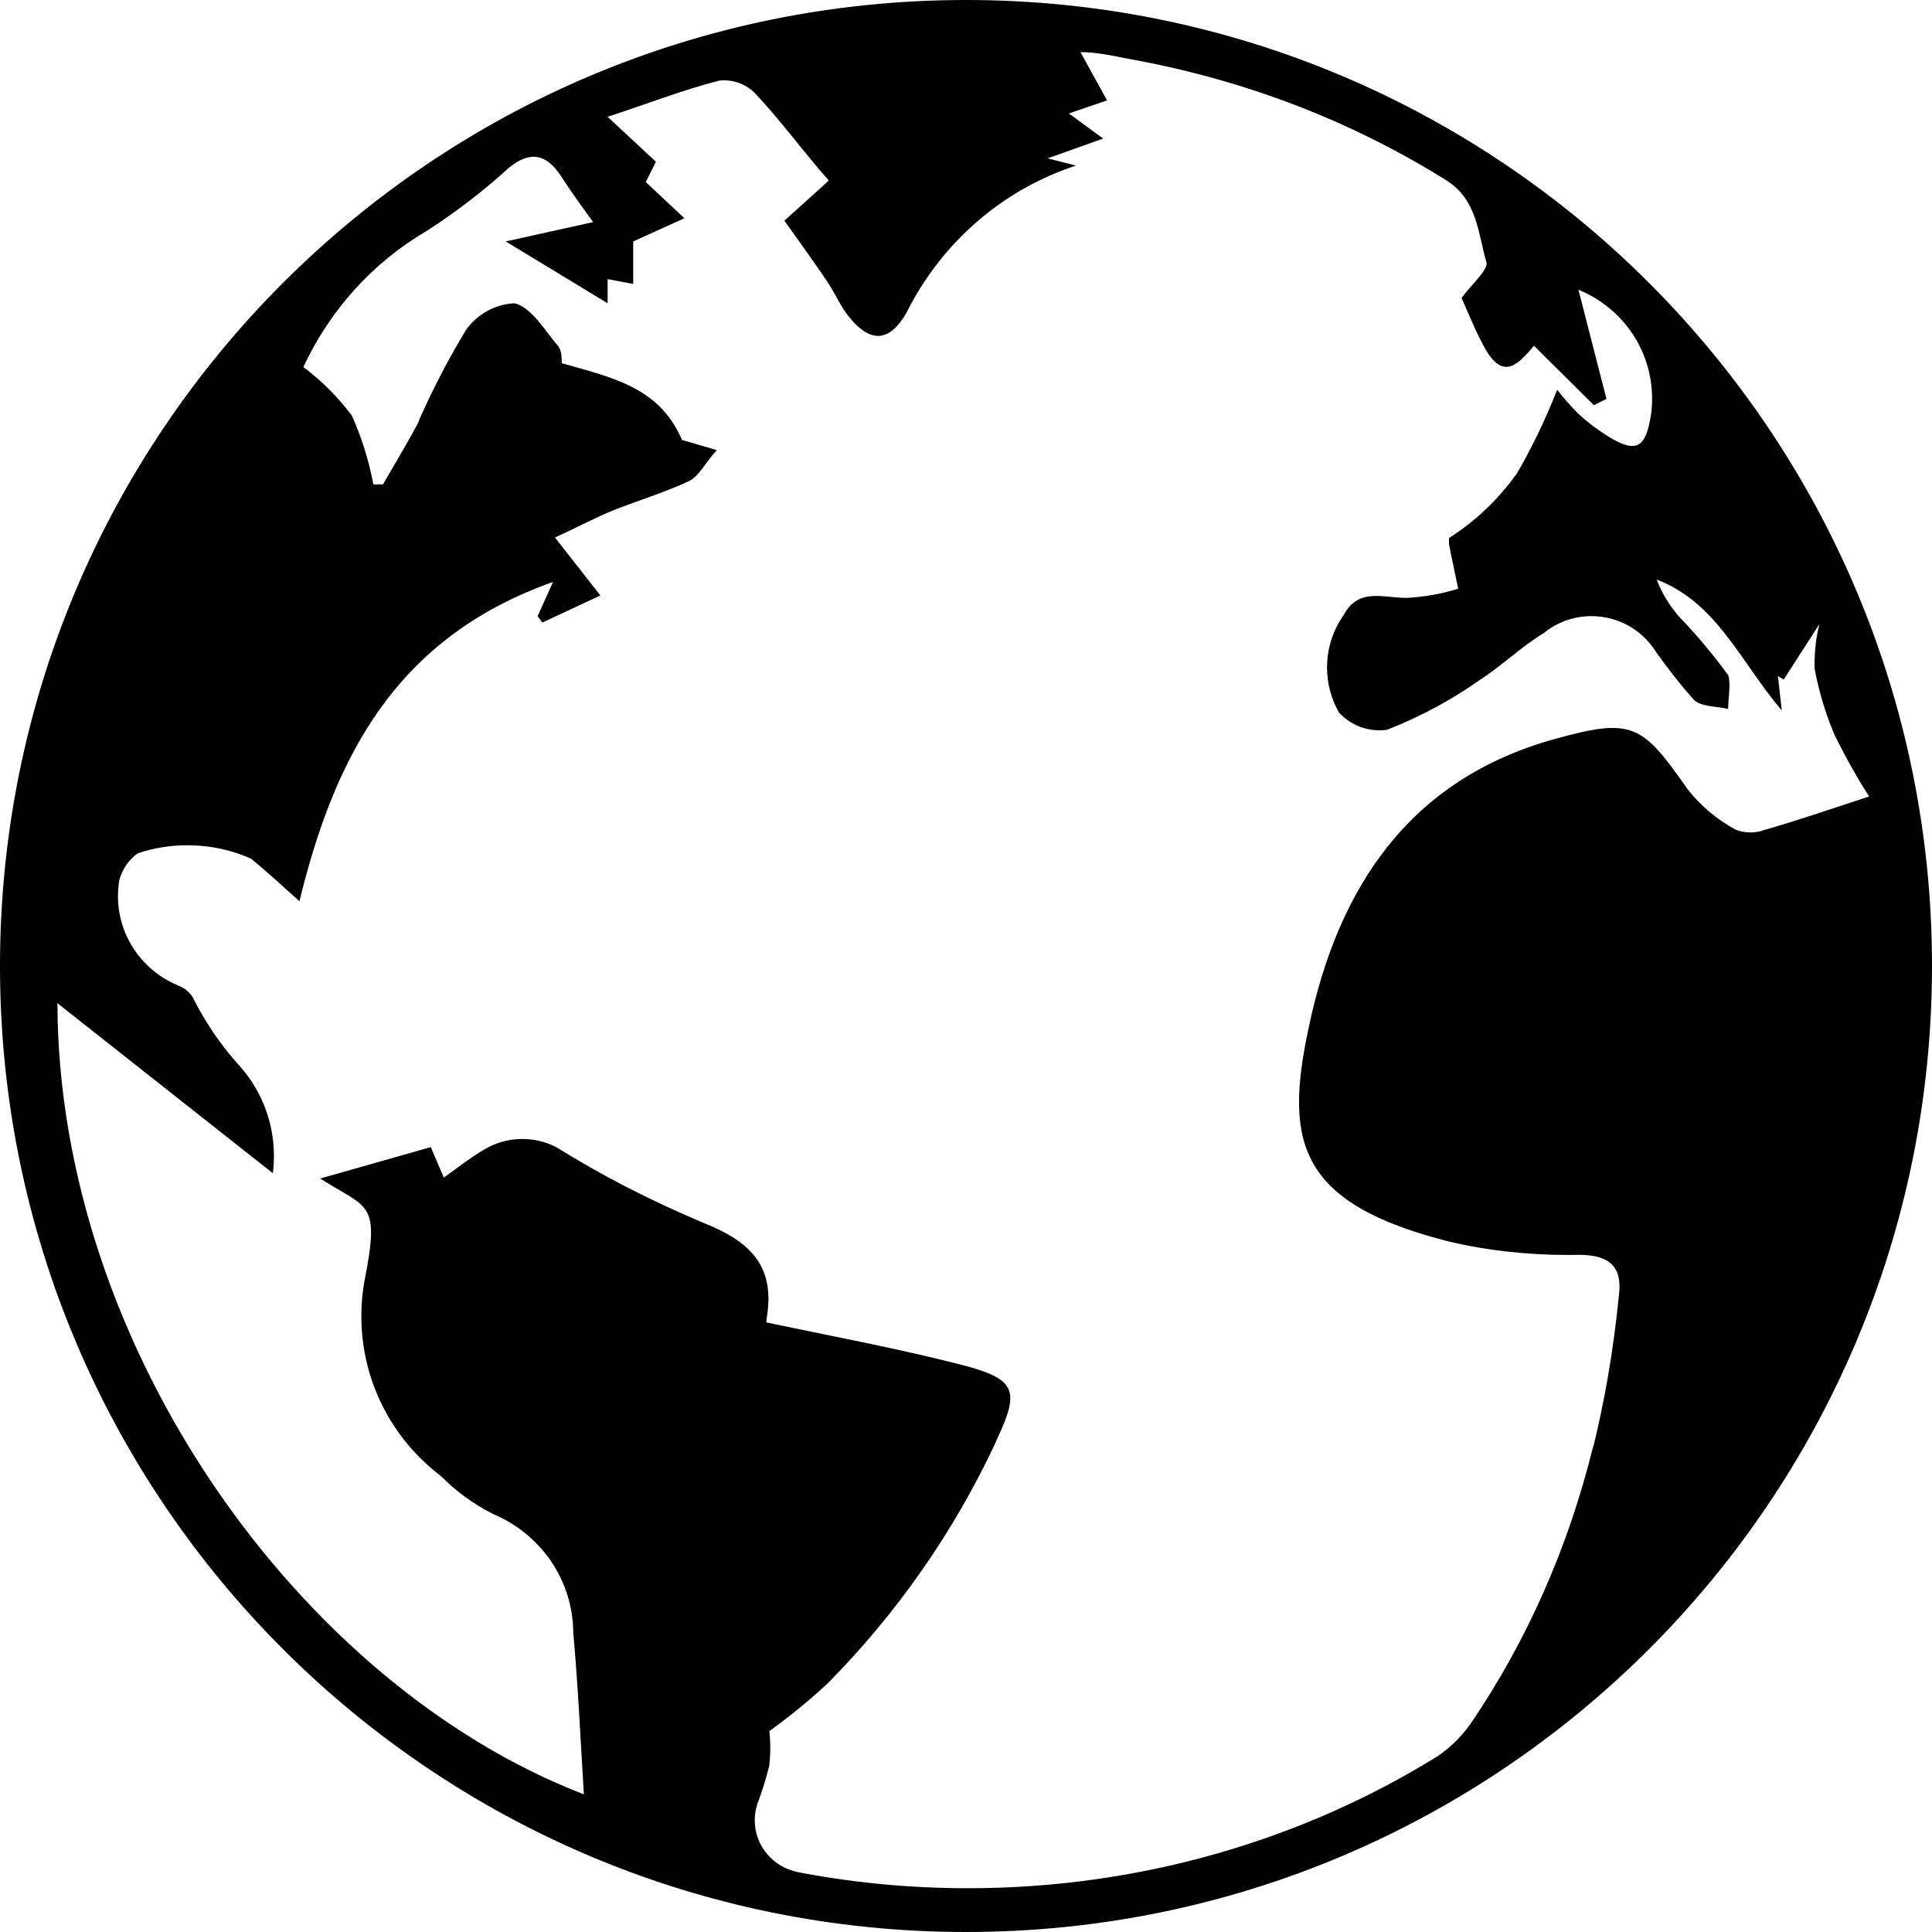 <!-- Generated by IcoMoon.io -->
<svg version="1.1" xmlns="http://www.w3.org/2000/svg" width="32" height="32" viewBox="0 0 32 32">
<title>globe</title>
<path d="M32 16c0-8.837-7.163-16-16-16s-16 7.163-16 16c0 8.837 7.163 16 16 16v0c8.837 0 16-7.163 16-16v0zM13.224 31.008c-0.413-0.074-0.723-0.43-0.723-0.859 0-0.096 0.016-0.189 0.044-0.275l-0.002 0.006c0.067-0.171 0.136-0.387 0.192-0.609l0.008-0.039c0.009-0.084 0.015-0.181 0.015-0.28s-0.005-0.196-0.016-0.292l0.001 0.012c0.363-0.262 0.681-0.524 0.982-0.805l-0.006 0.005c1.131-1.146 2.070-2.484 2.763-3.961l0.037-0.087c0.376-0.8 0.304-0.984-0.584-1.216-1.056-0.272-2.136-0.472-3.24-0.704 0 0 0 0 0-0.048 0.152-0.856-0.232-1.28-1.040-1.6-0.92-0.388-1.695-0.792-2.434-1.251l0.074 0.043c-0.183-0.115-0.406-0.183-0.644-0.183s-0.461 0.068-0.649 0.186l0.005-0.003c-0.208 0.12-0.408 0.28-0.656 0.456l-0.216-0.504-1.832 0.52c0.8 0.512 1 0.36 0.728 1.728-0.029 0.166-0.046 0.357-0.046 0.551 0 1.078 0.514 2.036 1.31 2.643l0.008 0.006c0.248 0.251 0.536 0.462 0.853 0.623l0.019 0.009c0.776 0.329 1.312 1.081 1.32 1.959v0.001c0.080 0.888 0.12 1.776 0.176 2.68-4.696-1.808-8.704-7.408-8.72-13.104l3.568 2.816c0.011-0.085 0.018-0.184 0.018-0.284 0-0.6-0.235-1.146-0.619-1.549l0.001 0.001c-0.274-0.311-0.514-0.663-0.707-1.043l-0.013-0.029c-0.052-0.084-0.125-0.15-0.213-0.191l-0.003-0.001c-0.607-0.237-1.029-0.816-1.029-1.495 0-0.091 0.008-0.18 0.022-0.267l-0.001 0.009c0.048-0.185 0.156-0.34 0.302-0.446l0.002-0.002c0.247-0.086 0.531-0.135 0.827-0.135 0.381 0 0.743 0.082 1.070 0.23l-0.016-0.007c0.264 0.216 0.512 0.448 0.8 0.704 0.584-2.4 1.6-4.368 4.2-5.288l-0.256 0.568 0.080 0.104 0.96-0.448-0.752-0.96c0.352-0.16 0.648-0.32 0.96-0.448s0.856-0.296 1.264-0.488c0.16-0.080 0.256-0.288 0.456-0.512l-0.576-0.168c-0.376-0.888-1.192-1.040-1.992-1.272 0-0.080 0-0.216-0.064-0.288-0.224-0.264-0.44-0.64-0.72-0.704-0.33 0.018-0.618 0.186-0.798 0.437l-0.002 0.003c-0.262 0.428-0.53 0.937-0.765 1.464l-0.035 0.088c-0.184 0.344-0.384 0.672-0.576 1.008h-0.16c-0.082-0.432-0.207-0.815-0.373-1.175l0.013 0.031c-0.23-0.306-0.494-0.57-0.79-0.793l-0.010-0.007c0.447-0.955 1.151-1.726 2.024-2.243l0.024-0.013c0.507-0.33 0.949-0.672 1.36-1.047l-0.008 0.007c0.368-0.304 0.64-0.224 0.88 0.152 0.152 0.24 0.32 0.464 0.52 0.744l-1.448 0.32 1.688 1.024v-0.4l0.424 0.080v-0.704l0.848-0.384-0.64-0.6 0.168-0.336-0.8-0.744c0.68-0.224 1.256-0.448 1.848-0.6 0.024-0.003 0.053-0.005 0.081-0.005 0.196 0 0.373 0.078 0.503 0.205l-0-0c0.44 0.464 0.8 0.968 1.232 1.456l-0.736 0.664c0.256 0.36 0.488 0.68 0.704 1 0.136 0.2 0.232 0.44 0.392 0.624 0.344 0.408 0.648 0.376 0.92-0.088 0.576-1.157 1.571-2.032 2.782-2.438l0.034-0.010-0.472-0.12 0.92-0.328-0.568-0.416 0.632-0.216-0.44-0.8c0.272 0 0.552 0.064 0.8 0.112 1.985 0.358 3.755 1.062 5.325 2.052l-0.061-0.036c0.512 0.32 0.52 0.88 0.664 1.368 0 0.136-0.264 0.368-0.416 0.576 0.12 0.264 0.24 0.576 0.4 0.856 0.304 0.52 0.552 0.224 0.8-0.064l0.992 0.984 0.208-0.104-0.464-1.808c0.721 0.295 1.22 0.991 1.22 1.804 0 0.097-0.007 0.193-0.021 0.287l0.001-0.011c-0.088 0.544-0.24 0.632-0.704 0.352-0.187-0.116-0.349-0.24-0.498-0.378l0.002 0.002c-0.122-0.123-0.237-0.253-0.345-0.39l-0.007-0.010c-0.215 0.544-0.44 1.002-0.698 1.439l0.026-0.047c-0.304 0.425-0.676 0.779-1.104 1.054l-0.016 0.010s0 0.072 0 0.104c0.048 0.248 0.104 0.496 0.152 0.736-0.252 0.080-0.544 0.134-0.846 0.152l-0.010 0c-0.4 0-0.8-0.176-1.048 0.296-0.168 0.239-0.268 0.537-0.268 0.857 0 0.273 0.073 0.529 0.2 0.75l-0.004-0.007c0.166 0.183 0.405 0.297 0.67 0.297 0.046 0 0.091-0.003 0.135-0.010l-0.005 0.001c0.572-0.226 1.065-0.495 1.519-0.815l-0.023 0.015c0.384-0.24 0.712-0.568 1.096-0.8 0.214-0.176 0.491-0.282 0.793-0.282 0.445 0 0.837 0.232 1.060 0.581l0.003 0.005c0.211 0.3 0.418 0.56 0.64 0.809l-0.008-0.009c0.128 0.12 0.376 0.104 0.568 0.152 0-0.192 0.048-0.416 0-0.56-0.237-0.324-0.473-0.608-0.725-0.877l0.005 0.005c-0.199-0.196-0.356-0.434-0.459-0.698l-0.005-0.014c1 0.384 1.384 1.36 2.072 2.168l-0.064-0.568 0.096 0.056 0.592-0.92c-0.052 0.199-0.081 0.427-0.081 0.663 0 0.029 0 0.057 0.001 0.086l-0-0.004c0.081 0.424 0.2 0.799 0.357 1.154l-0.013-0.034c0.196 0.395 0.382 0.72 0.585 1.033l-0.025-0.041c-0.664 0.216-1.192 0.4-1.728 0.552-0.071 0.028-0.154 0.044-0.24 0.044s-0.169-0.016-0.245-0.046l0.005 0.002c-0.317-0.172-0.583-0.397-0.796-0.667l-0.004-0.005c-0.752-1.072-0.904-1.192-2.2-0.832-2.4 0.664-3.592 2.448-4.080 4.8-0.4 1.88-0.168 2.896 2.344 3.528 0.587 0.139 1.261 0.218 1.953 0.218 0.064 0 0.128-0.001 0.192-0.002l-0.010 0c0.52 0 0.72 0.208 0.664 0.664-0.092 0.932-0.239 1.77-0.442 2.587l0.026-0.123c-0.421 1.728-1.105 3.248-2.016 4.603l0.032-0.051c-0.161 0.254-0.367 0.465-0.608 0.627l-0.008 0.005c-2.211 1.368-4.893 2.179-7.764 2.179-0.995 0-1.966-0.097-2.907-0.283l0.095 0.016z"></path>
</svg>
